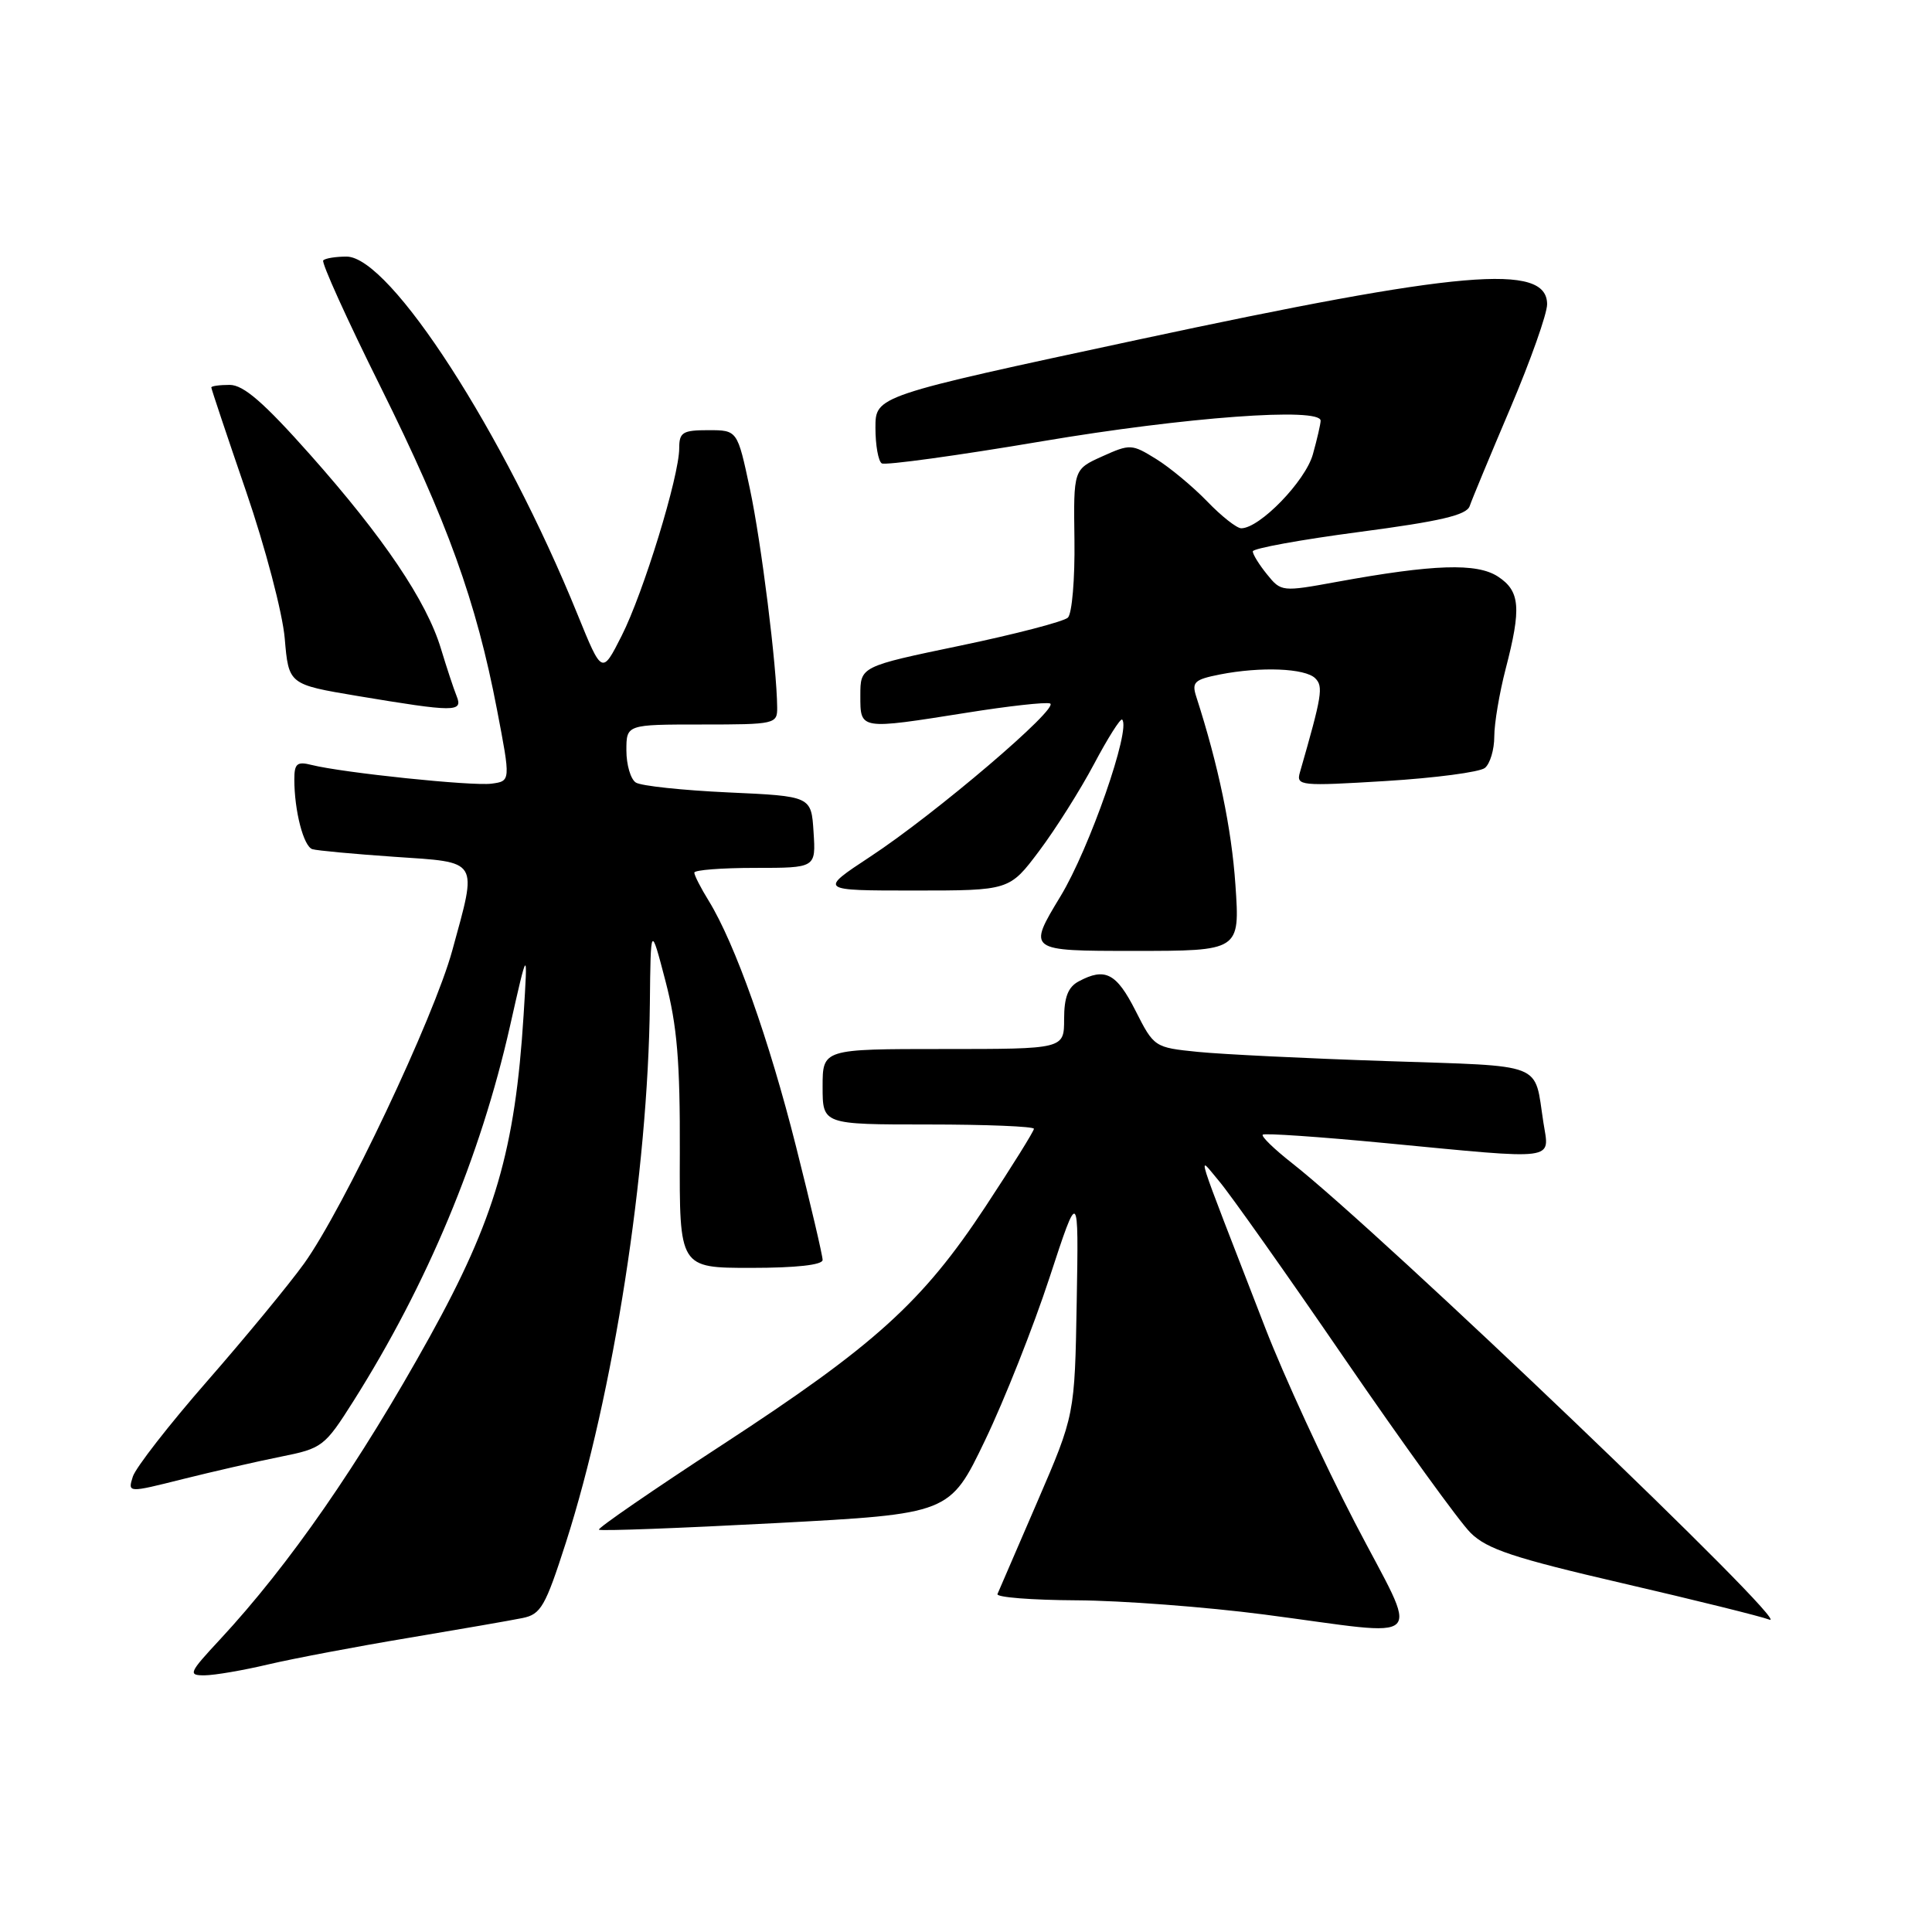 <?xml version="1.0" encoding="UTF-8" standalone="no"?>
<!DOCTYPE svg PUBLIC "-//W3C//DTD SVG 1.1//EN" "http://www.w3.org/Graphics/SVG/1.1/DTD/svg11.dtd" >
<svg xmlns="http://www.w3.org/2000/svg" xmlns:xlink="http://www.w3.org/1999/xlink" version="1.1" viewBox="0 0 256 256">
 <g >
 <path fill="currentColor"
d=" M 35.56 220.54 C 38.89 219.76 47.21 218.18 54.06 217.04 C 60.90 215.89 67.73 214.71 69.23 214.40 C 71.67 213.91 72.26 212.88 74.99 204.38 C 81.29 184.71 85.87 155.28 86.11 133.00 C 86.22 122.50 86.22 122.50 88.18 130.00 C 89.73 135.94 90.12 140.68 90.08 152.75 C 90.02 168.00 90.02 168.00 99.51 168.00 C 105.48 168.00 109.00 167.61 109.00 166.95 C 109.00 166.37 107.42 159.61 105.48 151.93 C 101.91 137.75 97.39 125.03 93.92 119.38 C 92.86 117.67 92.00 115.98 92.00 115.63 C 92.00 115.28 95.62 115.00 100.05 115.00 C 108.11 115.00 108.11 115.00 107.80 110.25 C 107.50 105.50 107.50 105.50 96.50 105.00 C 90.45 104.72 84.94 104.14 84.25 103.69 C 83.56 103.25 83.00 101.33 83.00 99.44 C 83.00 96.00 83.00 96.00 93.00 96.00 C 102.71 96.00 103.00 95.93 102.98 93.75 C 102.94 88.39 100.88 71.88 99.36 64.75 C 97.71 57.00 97.71 57.00 93.86 57.00 C 90.46 57.00 90.00 57.28 90.00 59.39 C 90.00 63.10 85.26 78.55 82.37 84.25 C 79.77 89.39 79.77 89.39 76.54 81.45 C 66.77 57.37 51.69 34.01 45.92 34.00 C 44.50 34.00 43.11 34.22 42.83 34.50 C 42.56 34.77 45.97 42.31 50.42 51.25 C 59.28 69.09 63.11 79.69 65.86 94.06 C 67.67 103.50 67.67 103.50 65.13 103.84 C 62.54 104.18 45.45 102.40 41.29 101.36 C 39.36 100.87 39.00 101.18 39.00 103.27 C 39.00 107.43 40.22 112.15 41.39 112.52 C 42.00 112.71 46.89 113.16 52.25 113.53 C 63.61 114.30 63.27 113.74 59.93 125.94 C 57.50 134.83 45.51 160.16 40.29 167.43 C 38.28 170.22 32.51 177.22 27.46 183.00 C 22.41 188.78 17.98 194.47 17.60 195.66 C 16.92 197.82 16.92 197.82 24.21 195.99 C 28.22 194.99 34.06 193.65 37.20 193.02 C 42.71 191.92 43.02 191.68 46.84 185.64 C 56.62 170.15 63.66 153.29 67.57 136.00 C 69.94 125.50 69.94 125.50 69.38 134.50 C 68.26 152.37 65.59 161.51 56.93 177.15 C 47.60 193.98 38.35 207.33 29.14 217.25 C 25.02 221.68 24.89 222.00 27.11 221.99 C 28.43 221.98 32.23 221.33 35.56 220.54 Z  M 179.53 201.75 C 175.46 193.91 170.12 182.32 167.67 176.00 C 157.91 150.79 158.63 153.09 161.53 156.50 C 162.94 158.15 170.42 168.72 178.15 180.00 C 185.89 191.28 193.41 201.68 194.86 203.11 C 197.03 205.27 200.59 206.45 215.00 209.79 C 224.62 212.02 233.38 214.19 234.45 214.61 C 238.02 216.00 182.89 163.28 171.20 154.12 C 168.84 152.27 167.09 150.57 167.32 150.35 C 167.54 150.13 174.87 150.63 183.61 151.47 C 206.69 153.68 205.31 153.86 204.51 148.75 C 203.25 140.64 205.00 141.32 183.72 140.60 C 173.15 140.25 161.90 139.70 158.72 139.38 C 152.97 138.80 152.91 138.76 150.45 133.90 C 147.93 128.94 146.43 128.16 142.93 130.04 C 141.52 130.79 141.00 132.14 141.00 135.04 C 141.00 139.00 141.00 139.00 125.00 139.00 C 109.00 139.00 109.00 139.00 109.00 144.00 C 109.00 149.00 109.00 149.00 123.00 149.00 C 130.70 149.00 137.00 149.26 137.00 149.57 C 137.00 149.89 134.10 154.54 130.56 159.91 C 122.22 172.56 115.92 178.26 95.65 191.48 C 86.49 197.45 79.16 202.50 79.36 202.69 C 79.55 202.89 90.09 202.49 102.78 201.82 C 125.85 200.59 125.85 200.59 130.52 190.86 C 133.09 185.51 136.93 175.81 139.06 169.31 C 142.93 157.50 142.93 157.50 142.67 172.50 C 142.41 187.50 142.41 187.50 137.46 198.97 C 134.73 205.28 132.35 210.80 132.17 211.22 C 131.98 211.65 136.71 212.02 142.67 212.05 C 148.62 212.08 159.80 212.93 167.50 213.93 C 189.68 216.82 188.16 218.36 179.53 201.75 Z  M 163.70 117.25 C 163.19 109.78 161.45 101.42 158.51 92.31 C 157.89 90.39 158.26 90.04 161.65 89.37 C 167.06 88.31 172.94 88.54 174.28 89.88 C 175.37 90.97 175.18 92.14 172.24 102.36 C 171.74 104.12 172.31 104.18 183.61 103.49 C 190.15 103.09 196.06 102.31 196.75 101.76 C 197.44 101.21 198.00 99.33 198.00 97.59 C 198.00 95.85 198.68 91.83 199.50 88.66 C 201.61 80.56 201.43 78.33 198.49 76.40 C 195.69 74.57 189.96 74.76 177.14 77.10 C 169.87 78.43 169.75 78.42 167.89 76.11 C 166.85 74.83 166.00 73.46 166.00 73.06 C 166.00 72.67 172.35 71.51 180.10 70.49 C 190.85 69.07 194.33 68.26 194.74 67.06 C 195.03 66.20 197.46 60.35 200.14 54.05 C 202.81 47.76 205.00 41.58 205.00 40.32 C 205.00 34.84 193.59 35.83 150.75 45.02 C 116.00 52.47 116.00 52.47 116.00 56.68 C 116.00 58.99 116.38 61.12 116.84 61.40 C 117.30 61.68 126.86 60.37 138.09 58.47 C 157.10 55.26 175.01 53.94 174.99 55.75 C 174.99 56.16 174.53 58.17 173.96 60.21 C 172.97 63.75 166.92 70.00 164.47 70.00 C 163.88 70.00 161.84 68.40 159.95 66.43 C 158.05 64.47 155.01 61.94 153.18 60.81 C 149.98 58.83 149.74 58.81 146.06 60.47 C 142.24 62.19 142.24 62.19 142.37 71.55 C 142.44 76.69 142.05 81.32 141.50 81.84 C 140.95 82.36 134.54 84.03 127.25 85.55 C 114.00 88.31 114.00 88.31 114.00 92.16 C 114.00 96.73 113.84 96.70 128.16 94.43 C 133.60 93.56 138.54 93.01 139.13 93.21 C 140.55 93.68 123.94 107.85 115.30 113.52 C 108.50 118.00 108.50 118.00 121.13 118.00 C 133.76 118.00 133.76 118.00 137.70 112.75 C 139.87 109.86 143.14 104.68 144.97 101.23 C 146.80 97.78 148.47 95.14 148.69 95.35 C 149.89 96.56 144.37 112.41 140.53 118.75 C 136.14 126.00 136.14 126.00 150.22 126.00 C 164.30 126.00 164.30 126.00 163.70 117.25 Z  M 60.51 92.25 C 60.12 91.29 59.18 88.44 58.42 85.93 C 56.51 79.63 50.82 71.20 41.10 60.25 C 34.97 53.35 32.27 51.00 30.44 51.00 C 29.10 51.00 28.00 51.15 28.00 51.34 C 28.00 51.53 30.07 57.72 32.60 65.09 C 35.15 72.52 37.44 81.22 37.73 84.60 C 38.25 90.69 38.25 90.69 47.37 92.22 C 60.28 94.37 61.37 94.38 60.51 92.25 Z "/>
</g>
</svg>
